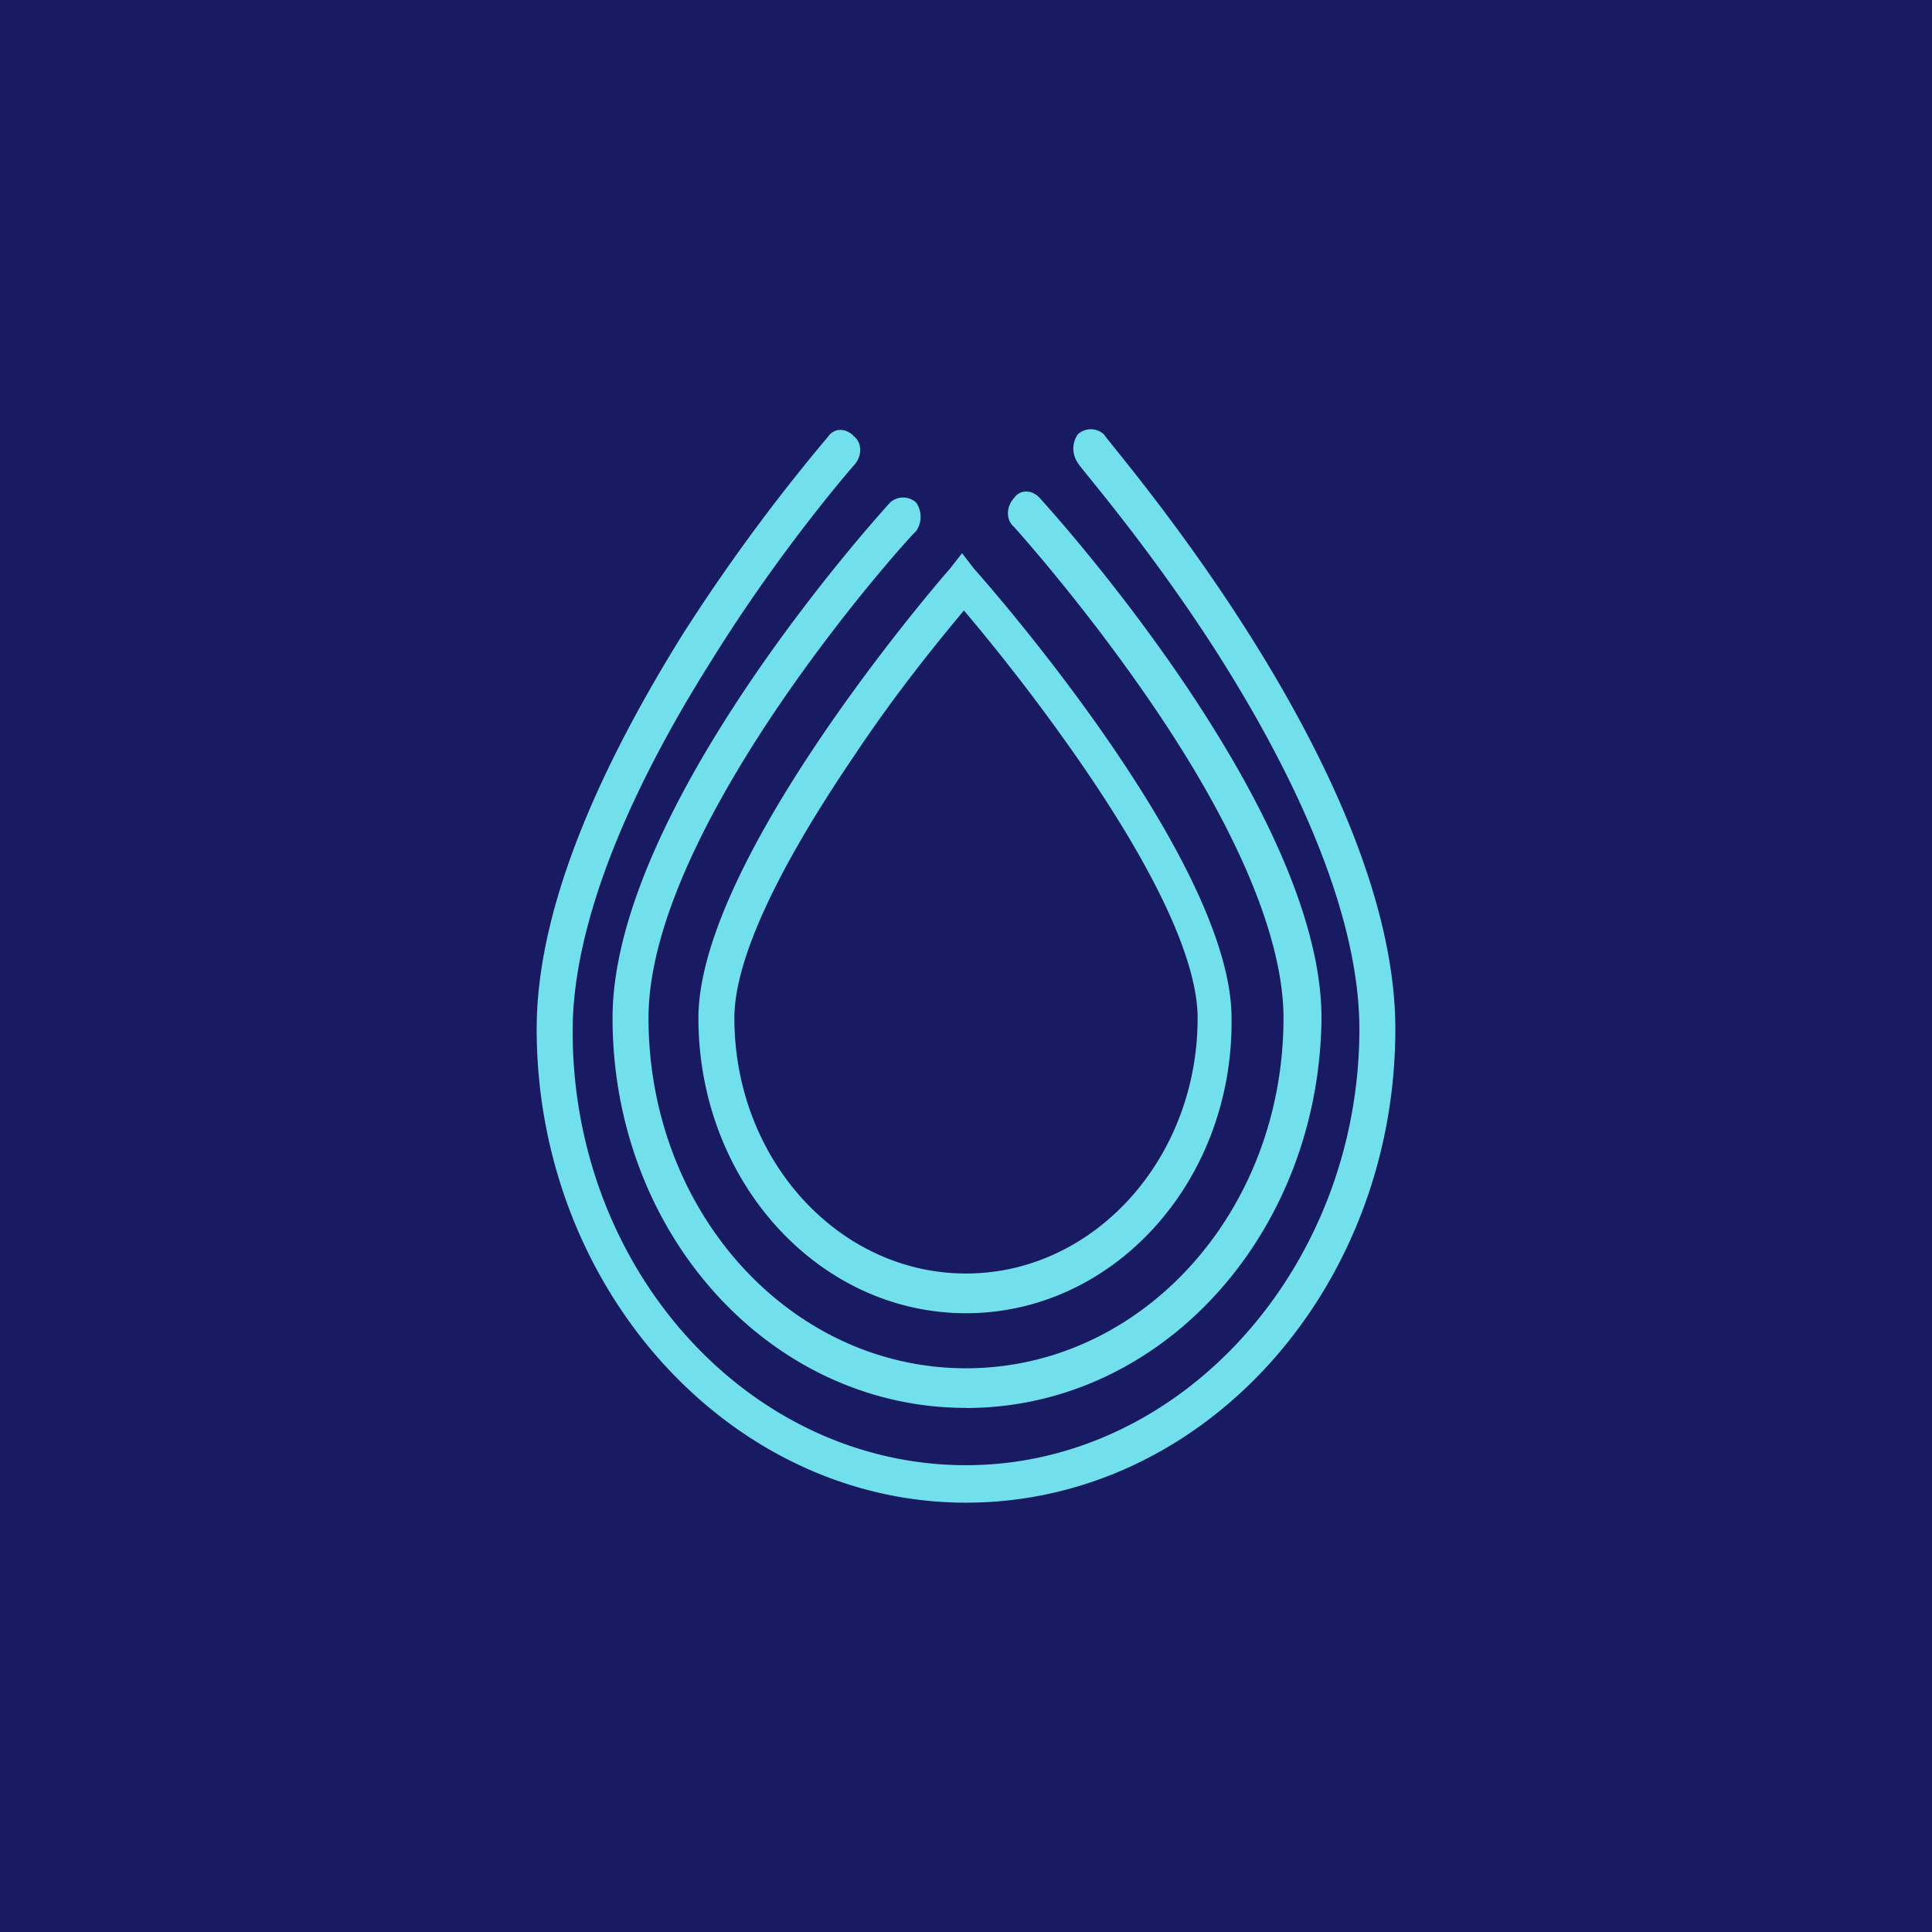 <!-- by TradingView --><svg width="18" height="18" xmlns="http://www.w3.org/2000/svg"><path fill="#181B62" d="M0 0h18v18H0z"/><path d="M9 12.235c-1.377 0-2.493-1.231-2.493-2.75 0-1.478 2.251-4.084 2.344-4.187l.112-.144.111.144c.093.103 2.4 2.71 2.4 4.187.019 1.519-1.097 2.75-2.474 2.75zm-.02-6.547c-.204.246-.614.739-1.023 1.355C7.232 8.11 6.842 8.95 6.842 9.485c0 1.313.967 2.38 2.158 2.38 1.19 0 2.158-1.067 2.158-2.38 0-.534-.39-1.375-1.135-2.443a18.72 18.72 0 00-1.042-1.354z" fill="#71E0EC"/><path d="M9 13.117c-1.823 0-3.293-1.62-3.293-3.632 0-1.95 2.474-4.68 2.586-4.803a.18.18 0 01.242 0 .234.234 0 010 .267c-.037.02-2.493 2.73-2.493 4.536 0 1.806 1.32 3.263 2.958 3.263 1.637 0 2.958-1.457 2.958-3.263 0-.739-.428-1.765-1.246-2.956-.633-.923-1.265-1.62-1.265-1.62-.075-.063-.075-.186 0-.268.055-.082.167-.082.241 0 .112.123 2.624 2.894 2.624 4.844-.019 2.011-1.489 3.633-3.312 3.633z" fill="#71E0EC"/><path d="M9 14c-2.195 0-4-1.99-4-4.413 0-1.005.465-2.237 1.358-3.673a17.328 17.328 0 011.358-1.847c.056-.082.168-.082.242 0 .075.061.075.184 0 .266 0 0-.67.76-1.32 1.806-.857 1.355-1.303 2.545-1.303 3.469 0 2.237 1.656 4.043 3.665 4.043 2.01 0 3.665-1.847 3.665-4.064 0-.923-.446-2.113-1.302-3.468-.651-1.026-1.321-1.785-1.321-1.806a.233.233 0 010-.267.18.18 0 01.242 0C10.377 4.19 13 7.186 13 9.587 13 12.01 11.214 14 9 14z" fill="#71E0EC"/></svg>